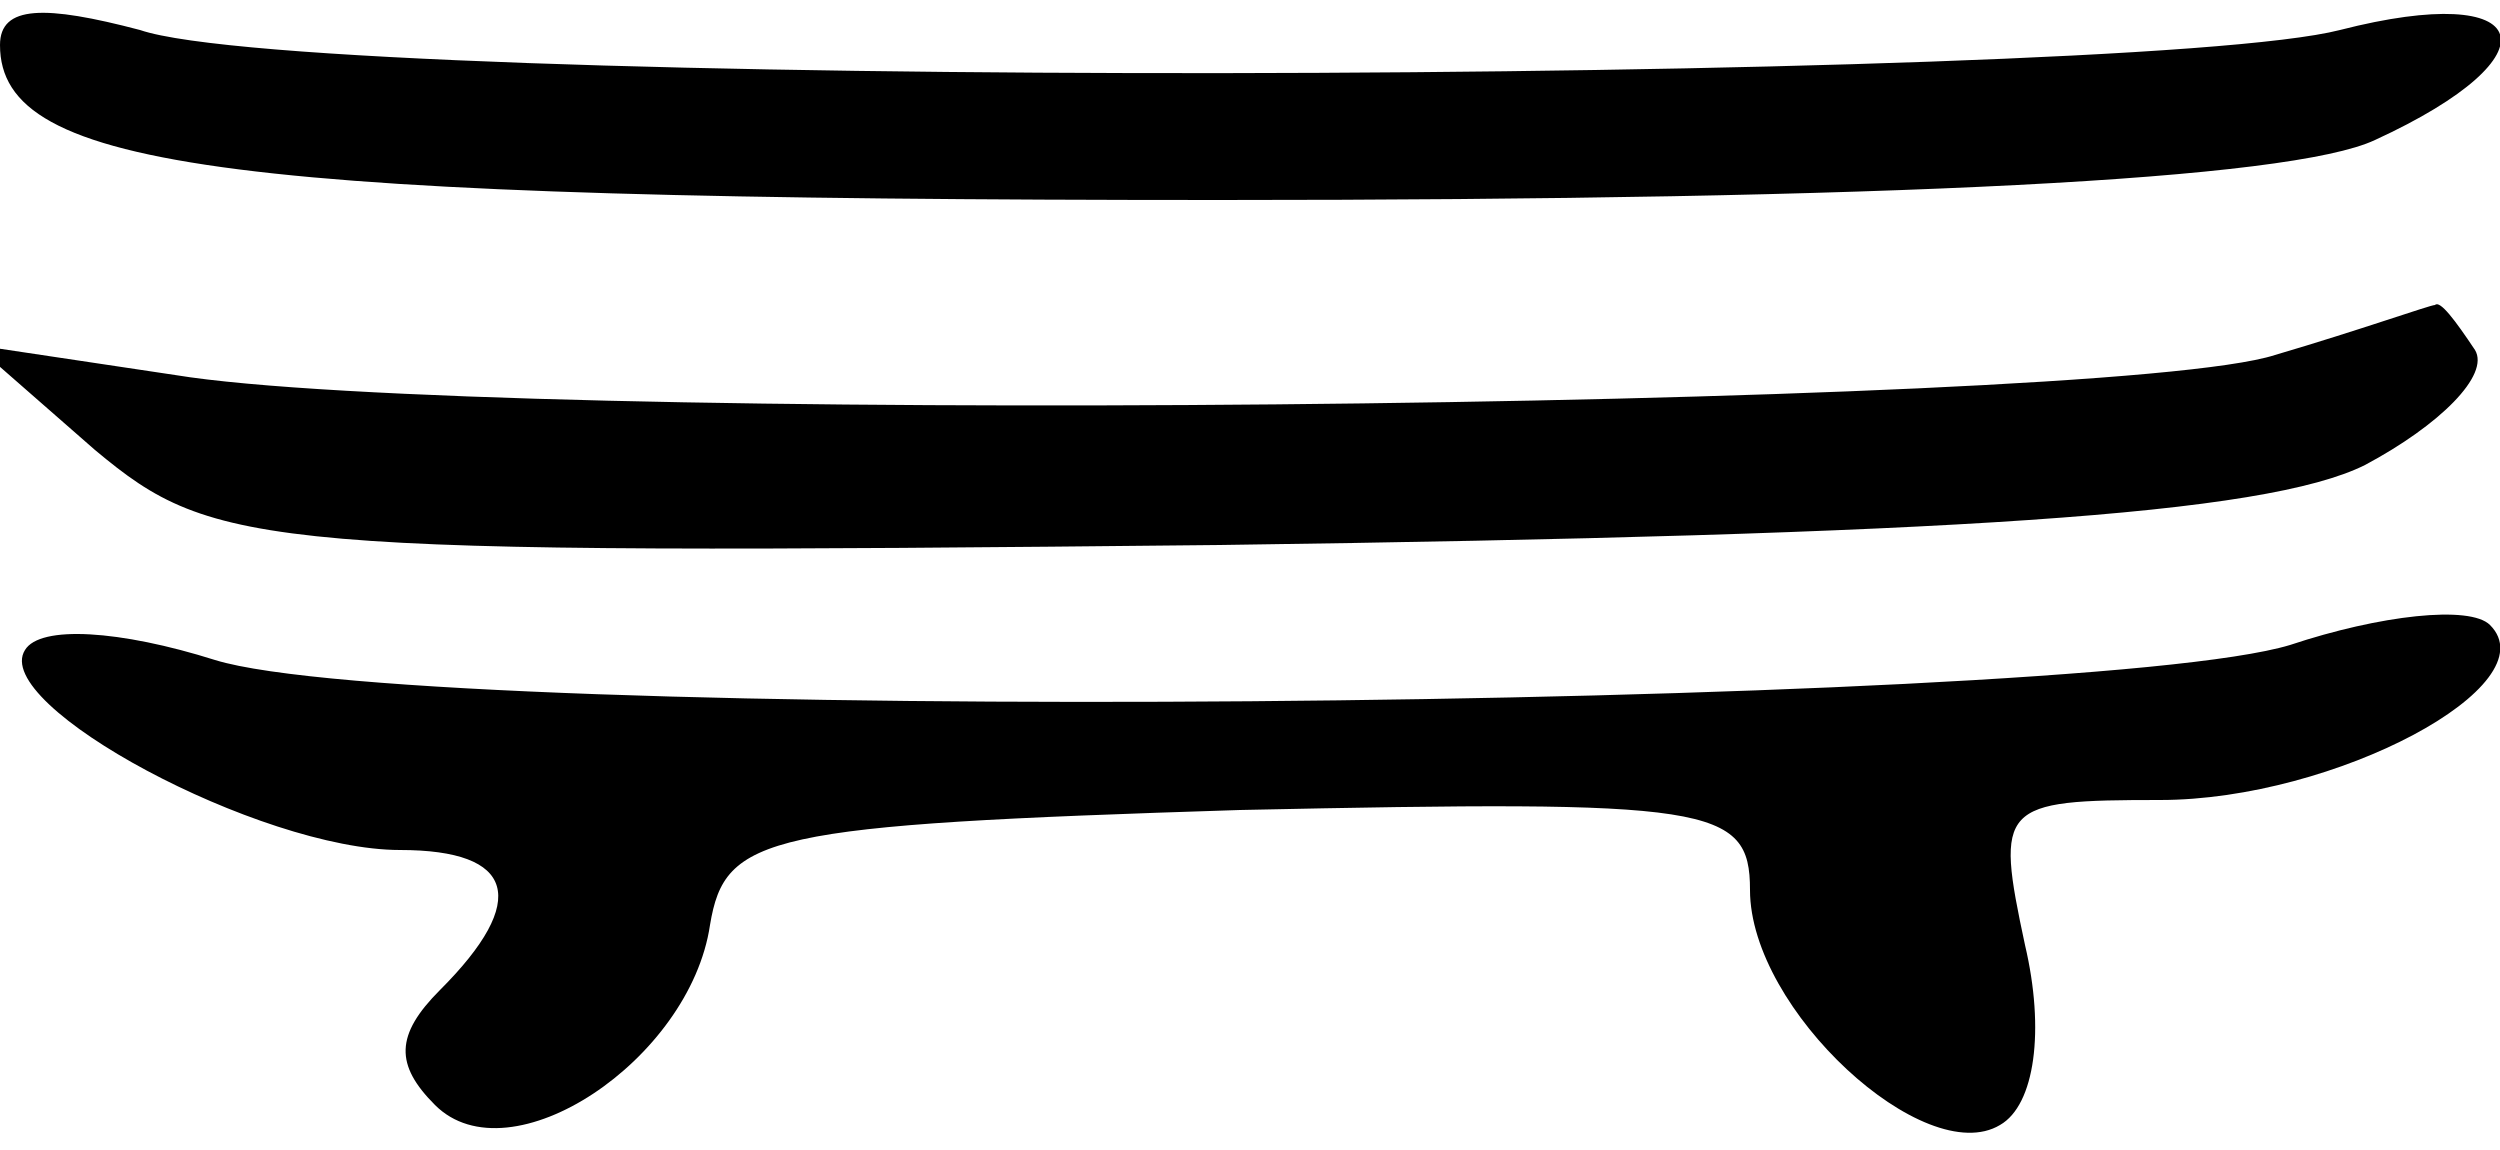 <?xml version="1.0" standalone="no"?>
<!DOCTYPE svg PUBLIC "-//W3C//DTD SVG 20010904//EN"
 "http://www.w3.org/TR/2001/REC-SVG-20010904/DTD/svg10.dtd">
<svg version="1.0" xmlns="http://www.w3.org/2000/svg"
 width="50pt" height="23pt" viewBox="0 0 50 23"
 preserveAspectRatio="xMidYMid meet">

<g transform="translate(0,23) scale(0.1,-0.1)"
fill="#000000" stroke="none">
<path d="M0 221 c0 -25 46 -31 244 -31 134 0 214 4 231 12 37 17 32 32 -7 22
-43 -11 -405 -12 -440 0 -19 5 -28 5 -28 -3z"/>
<path d="M455 159 c-34 -11 -359 -14 -420 -4 l-40 6 24 -21 c24 -20 33 -21
225 -19 146 2 209 6 229 16 15 8 25 18 22 23 -4 6 -7 10 -8 9 -1 0 -15 -5 -32
-10z"/>
<path d="M5 100 c-7 -11 47 -40 75 -40 23 0 26 -10 8 -28 -9 -9 -9 -15 -1 -23
15 -15 51 9 55 36 3 18 11 20 106 23 94 2 102 1 102 -16 0 -24 35 -56 50 -47
7 4 9 19 5 36 -6 28 -5 29 27 29 35 0 78 23 66 35 -4 4 -22 2 -40 -4 -43 -13
-373 -16 -415 -3 -19 6 -35 7 -38 2z"/>
</g>
</svg>
